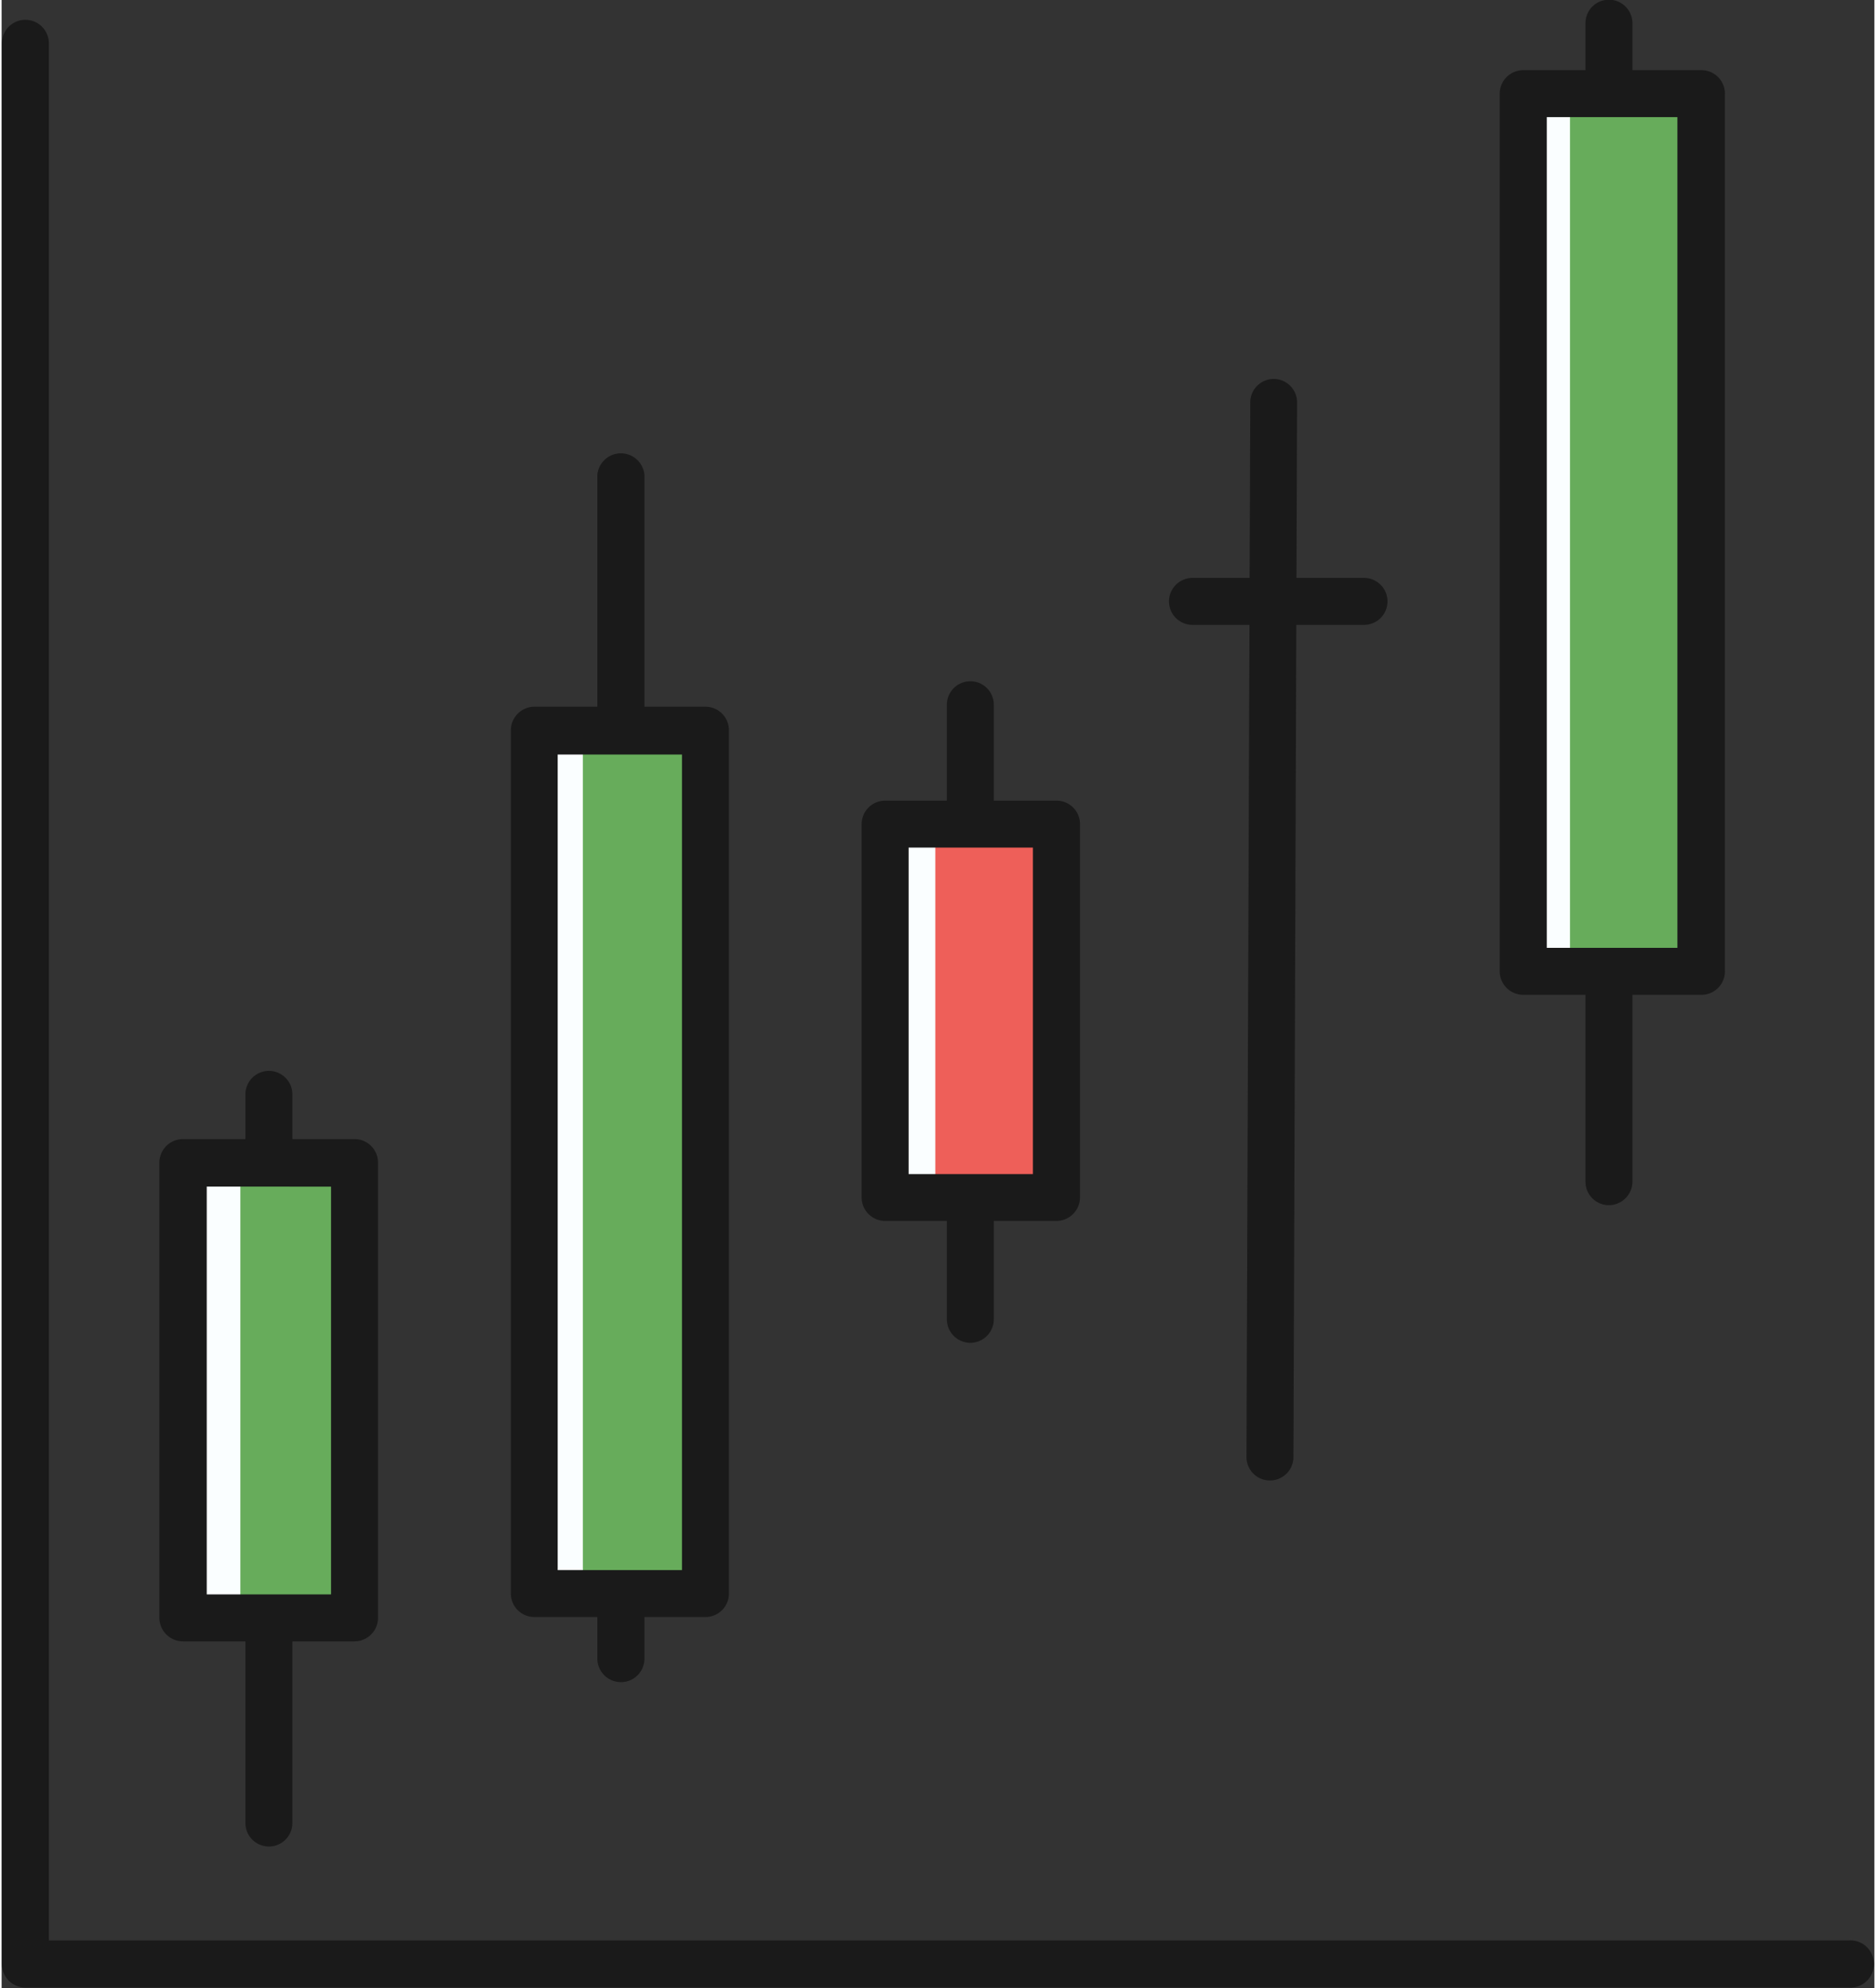 <svg xmlns="http://www.w3.org/2000/svg" xmlns:xlink="http://www.w3.org/1999/xlink" preserveAspectRatio="xMidYMid meet" version="1.0" viewBox="34.1 28.5 133.2 141.4" zoomAndPan="magnify" style="fill: rgb(0, 0, 0);" original_string_length="3462" width="450px" height="476.879px"><rect x="34.1" y="28.5" width="133.2" height="141.4" fill="#333333" stroke="none"/><g id="__id0_sb8ja45ch4"><path d="M148.42,114.21a1.67,1.67,0,0,1-1.67-1.68V30.15a1.67,1.67,0,0,1,3.34,0v82.38A1.68,1.68,0,0,1,148.42,114.21Z" style="fill: rgb(26, 26, 26);"/></g><g id="__id1_sb8ja45ch4"><path d="M142.33 35.16H154.96V97.58H142.33z" transform="rotate(180 148.64 66.37)" style="fill: rgb(250, 254, 255);"/></g><g id="__id2_sb8ja45ch4"><path d="M145.64 35.16H154.95V97.58H145.64z" transform="rotate(180 150.3 66.37)" style="fill: rgb(103, 172, 91);"/></g><g id="__id3_sb8ja45ch4"><path d="M78.15,148.13a1.68,1.68,0,0,1-1.68-1.67V62.29a1.68,1.68,0,0,1,3.35,0v84.17A1.67,1.67,0,0,1,78.15,148.13Z" style="fill: rgb(26, 26, 26);"/></g><g id="__id4_sb8ja45ch4"><path d="M53.11,159.82a1.67,1.67,0,0,1-1.67-1.67V106.33a1.67,1.67,0,1,1,3.34,0v51.82A1.67,1.67,0,0,1,53.11,159.82Z" style="fill: rgb(26, 26, 26);"/></g><g id="__id5_sb8ja45ch4"><path d="M103,124a1.68,1.68,0,0,1-1.67-1.68V78.62a1.67,1.67,0,0,1,3.34,0v43.7A1.68,1.68,0,0,1,103,124Z" style="fill: rgb(26, 26, 26);"/></g><g id="__id6_sb8ja45ch4"><path d="M96.94 87.11H109.12V113.66H96.94z" transform="rotate(180 103.03 100.385)" style="fill: rgb(250, 254, 255);"/></g><g id="__id7_sb8ja45ch4"><path d="M100.51 87.11H109.12V113.66H100.51z" transform="rotate(180 104.815 100.385)" style="fill: rgb(238, 95, 89);"/></g><g id="__id8_sb8ja45ch4"><path d="M71.98 80.43H84.16V141.83H71.98z" transform="rotate(180 78.065 111.135)" style="fill: rgb(250, 254, 255);"/></g><g id="__id9_sb8ja45ch4"><path d="M75.43 80.43H84.15V141.83H75.43z" transform="rotate(180 79.795 111.135)" style="fill: rgb(103, 172, 91);"/></g><g id="__id10_sb8ja45ch4"><path d="M47.02 111.18H59.2V143.56H47.02z" transform="rotate(180 53.11 127.37)" style="fill: rgb(250, 254, 255);"/></g><g id="__id11_sb8ja45ch4"><path d="M51.08 111.18H59.2V143.56H51.08z" transform="rotate(180 55.14 127.37)" style="fill: rgb(103, 172, 91);"/></g><g id="__id12_sb8ja45ch4"><path d="M155,99.25H142.33a1.68,1.68,0,0,1-1.68-1.67V35.16a1.68,1.68,0,0,1,1.68-1.67H155a1.67,1.67,0,0,1,1.67,1.67V97.58A1.67,1.67,0,0,1,155,99.25Zm-11-3.34h9.29V36.83H144Z" style="fill: rgb(26, 26, 26);"/></g><g id="__id13_sb8ja45ch4"><path d="M109.12,115.33H96.94a1.67,1.67,0,0,1-1.67-1.67V87.11a1.67,1.67,0,0,1,1.67-1.67h12.18a1.67,1.67,0,0,1,1.68,1.67v26.55A1.68,1.68,0,0,1,109.12,115.33ZM98.61,112h8.84V88.78H98.61Z" style="fill: rgb(26, 26, 26);"/></g><g id="__id14_sb8ja45ch4"><path d="M84.16,143.5H72a1.67,1.67,0,0,1-1.68-1.67V80.43A1.68,1.68,0,0,1,72,78.76H84.16a1.67,1.67,0,0,1,1.67,1.67v61.4A1.67,1.67,0,0,1,84.16,143.5Zm-10.51-3.34h8.84v-58H73.65Z" style="fill: rgb(26, 26, 26);"/></g><g id="__id15_sb8ja45ch4"><path d="M59.2,145.23H47a1.68,1.68,0,0,1-1.68-1.67V111.18A1.68,1.68,0,0,1,47,109.51H59.2a1.67,1.67,0,0,1,1.67,1.67v32.38A1.67,1.67,0,0,1,59.2,145.23Zm-10.51-3.34h8.84v-29H48.69Z" style="fill: rgb(26, 26, 26);"/></g><g id="__id16_sb8ja45ch4"><path d="M124.31,133.79h0a1.67,1.67,0,0,1-1.67-1.67l.27-75a1.67,1.67,0,0,1,1.67-1.67h0a1.67,1.67,0,0,1,1.66,1.68l-.26,75A1.67,1.67,0,0,1,124.31,133.79Z" style="fill: rgb(26, 26, 26);"/></g><g id="__id17_sb8ja45ch4"><path d="M131,72.94H118.8a1.67,1.67,0,0,1,0-3.34H131a1.67,1.67,0,1,1,0,3.34Z" style="fill: rgb(26, 26, 26);"/></g><g id="__id18_sb8ja45ch4"><path d="M165.46,169.85H35.79a1.67,1.67,0,0,1-1.67-1.67V31.58a1.67,1.67,0,0,1,3.34,0V166.5h128a1.68,1.68,0,1,1,0,3.35Z" style="fill: rgb(26, 26, 26);"/></g></svg>